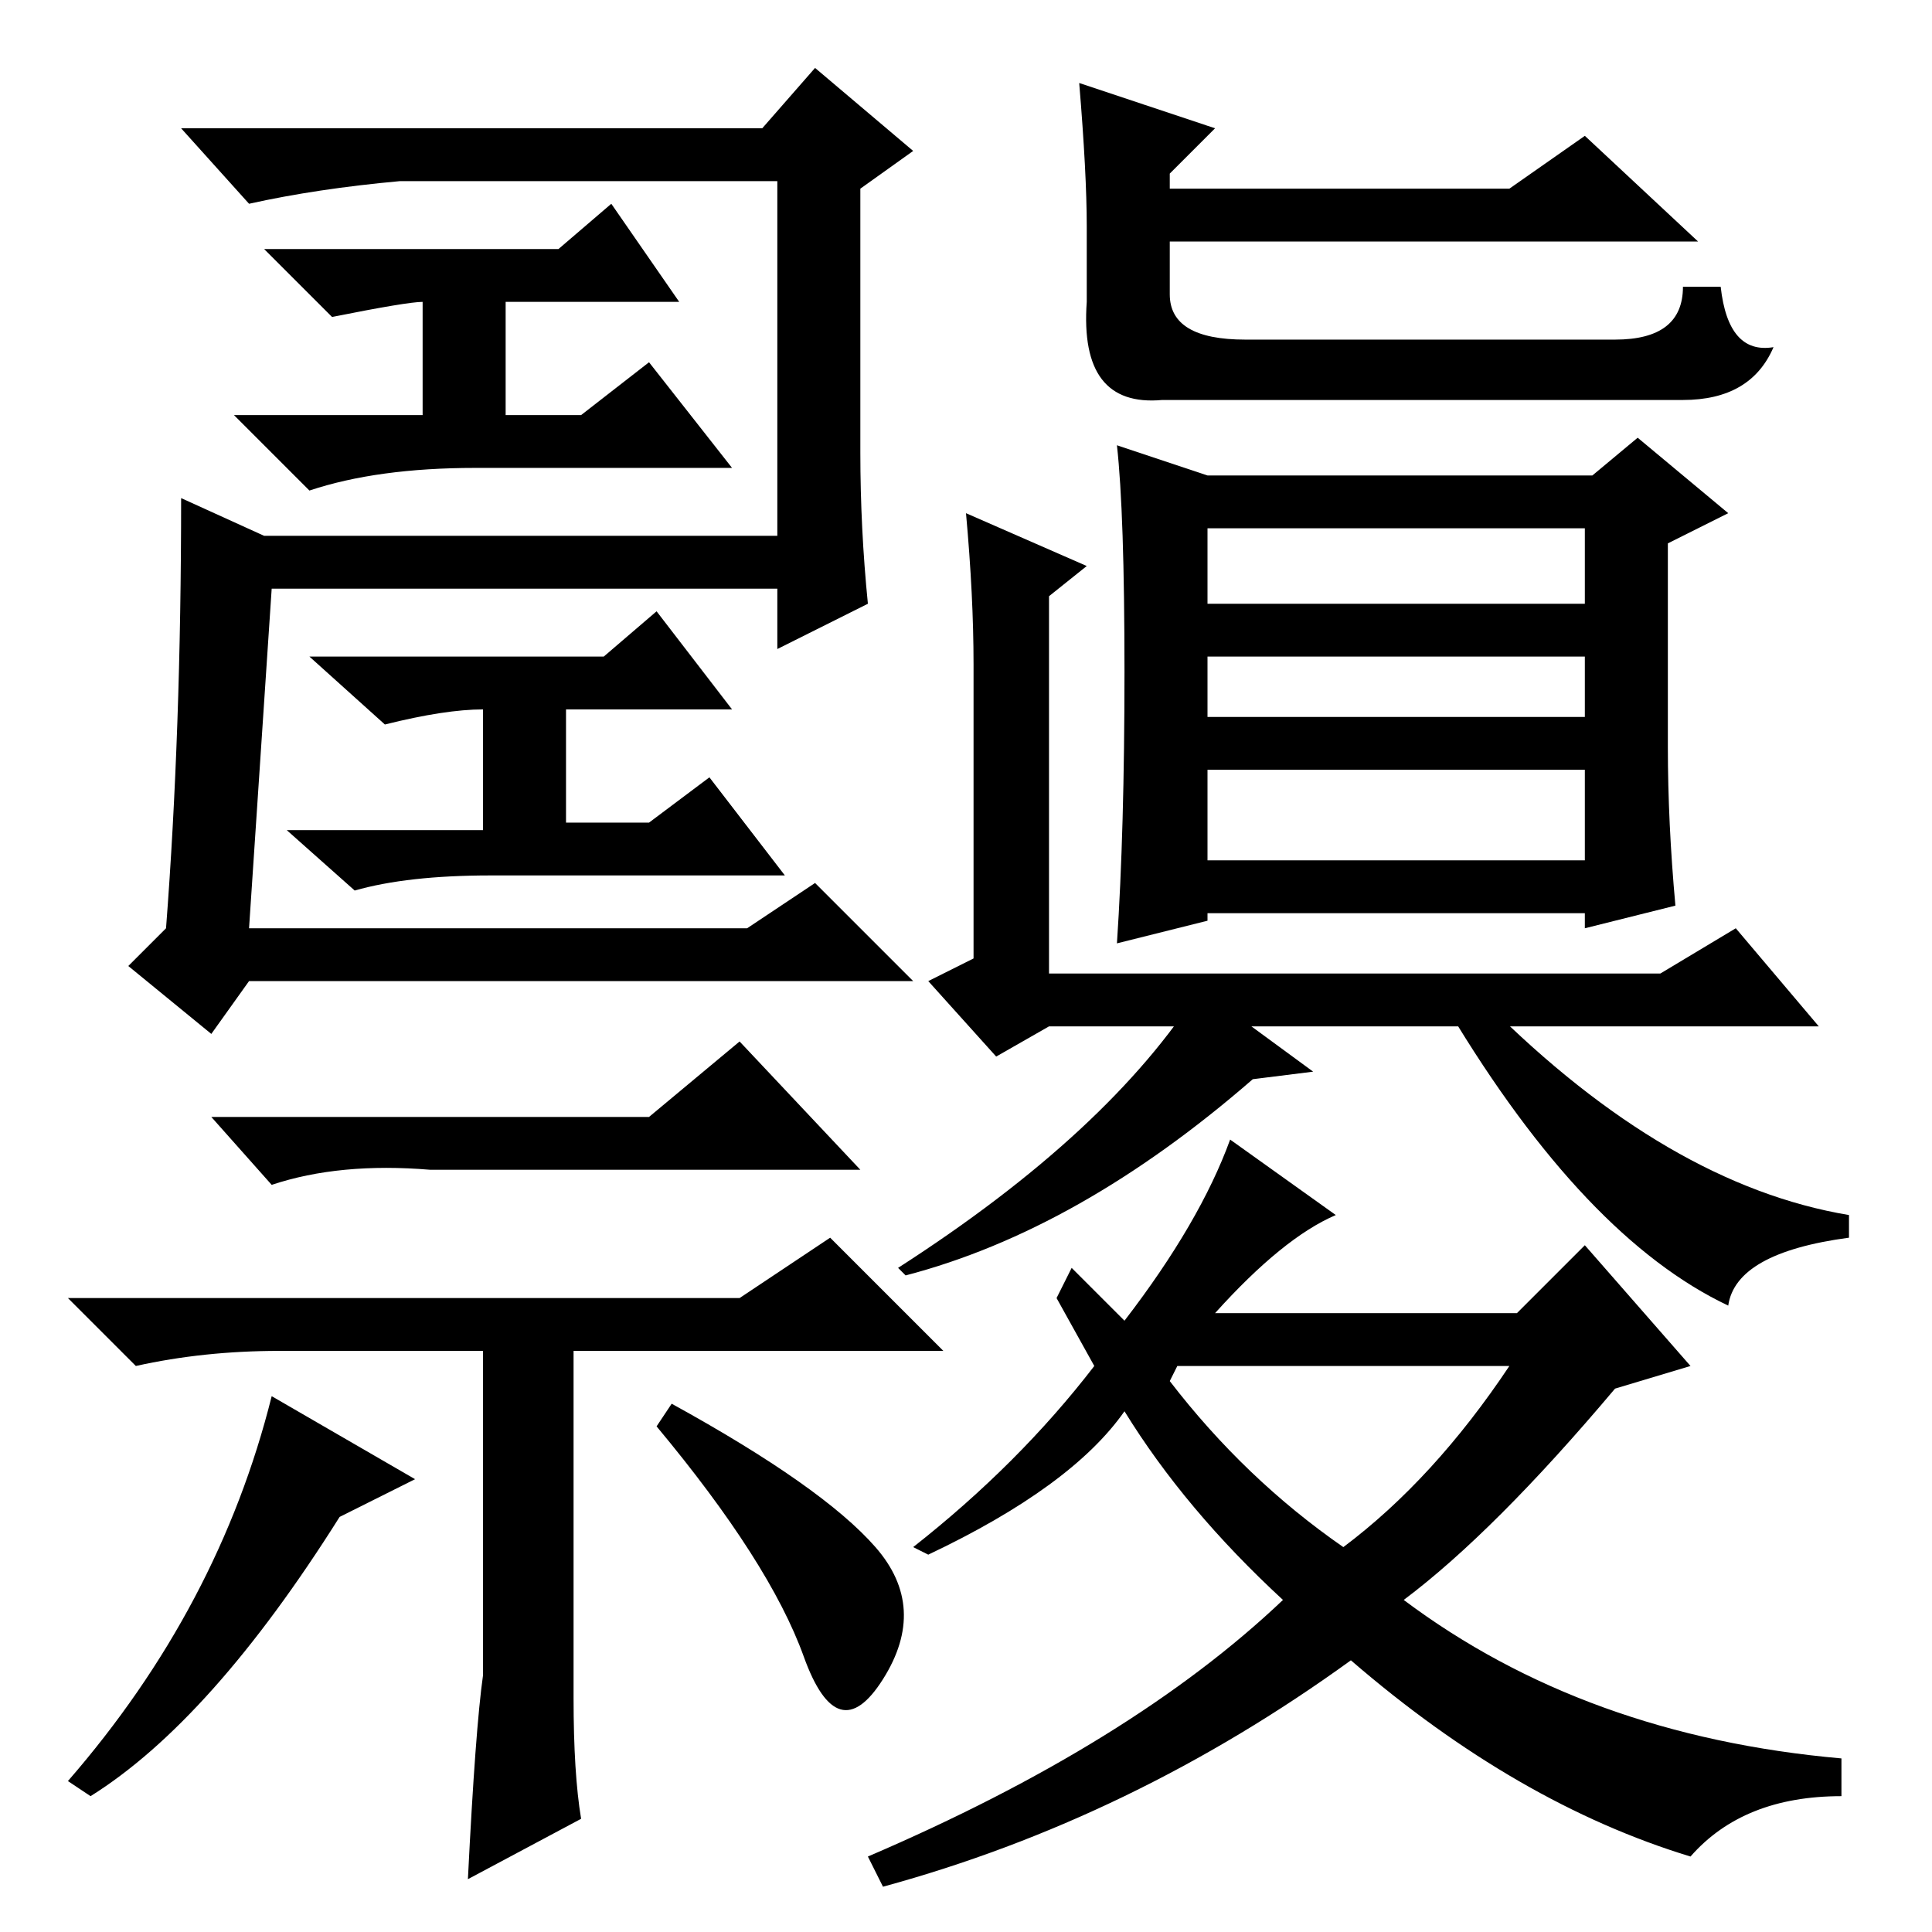 <?xml version="1.0" standalone="no"?>
<!DOCTYPE svg PUBLIC "-//W3C//DTD SVG 1.1//EN" "http://www.w3.org/Graphics/SVG/1.1/DTD/svg11.dtd" >
<svg xmlns="http://www.w3.org/2000/svg" xmlns:xlink="http://www.w3.org/1999/xlink" version="1.1" viewBox="0 -36 256 256">
  <g transform="matrix(1 0 0 -1 0 220)">
   <path fill="currentColor"
d="M33 133h66l9 6l13 -13h-88l-5 -7l-11 9l5 5q2 26 2 57l11 -5h68v47h-50q-11 -1 -20 -3l-9 10h77l7 8l13 -11l-7 -5v-35q0 -10 1 -20l-12 -6v8h-67zM56 216q-2 0 -12 -2l-9 9h39l7 6l9 -13h-23v-15h10l9 7l11 -14h-34q-13 0 -22 -3l-10 10h25v15zM64 162q-5 0 -13 -2
l-10 9h39l7 6l10 -13h-22v-15h11l8 6l10 -13h-39q-11 0 -18 -2l-9 8h26v16zM86 108l12 10l16 -17h-57q-12 1 -21 -2l-8 9h58zM37 77q-10 0 -19 -2l-9 9h89l12 8l15 -15h-49v-46q0 -10 1 -16l-15 -8q1 20 2 27v43h-27zM36 71l19 -11l-10 -5q-17 -27 -33 -37l-3 2q20 23 27 51
zM87 67l2 3q20 -11 27 -19t1 -17.5t-10.5 3t-19.5 30.5zM178 51q12 9 22 24h-44l-1 -2q10 -13 23 -22zM186 44q24 -18 58 -21v-5q-13 0 -20 -8q-23 7 -45 26q-29 -21 -62 -30l-2 4q35 15 55 34q-13 12 -21 25q-7 -10 -26 -19l-2 1q14 11 24 24l-5 9l2 4l7 -7q10 13 14 24
l14 -10q-7 -3 -16 -13h40l9 9l14 -16l-10 -3q-16 -19 -28 -28zM160 142h50v12h-50v-12zM149 167q0 21 -1 30l12 -4h51l6 5l12 -10l-8 -4v-27q0 -10 1 -21l-12 -3v2h-50v-1l-12 -3q1 15 1 36zM160 176h50v10h-50v-10zM160 161h50v8h-50v-8zM129 168q0 9 -1 20l16 -7l-5 -4
v-50h81l10 6l11 -13h-102l-7 -4l-9 10l6 3v39zM166 113q-23 -20 -46 -26l-1 1q28 18 40 37l15 -11zM245 95v-3q-15 -2 -16 -9q-19 9 -37 39l5 1q24 -24 48 -28zM143 245l18 -6l-6 -6v-2h45l10 7l15 -14h-70v-7q0 -6 10 -6h49q9 0 9 7h5q1 -9 7 -8q-3 -7 -12 -7h-69
q-11 -1 -10 13v10q0 7 -1 19z" />
  </g>

</svg>

